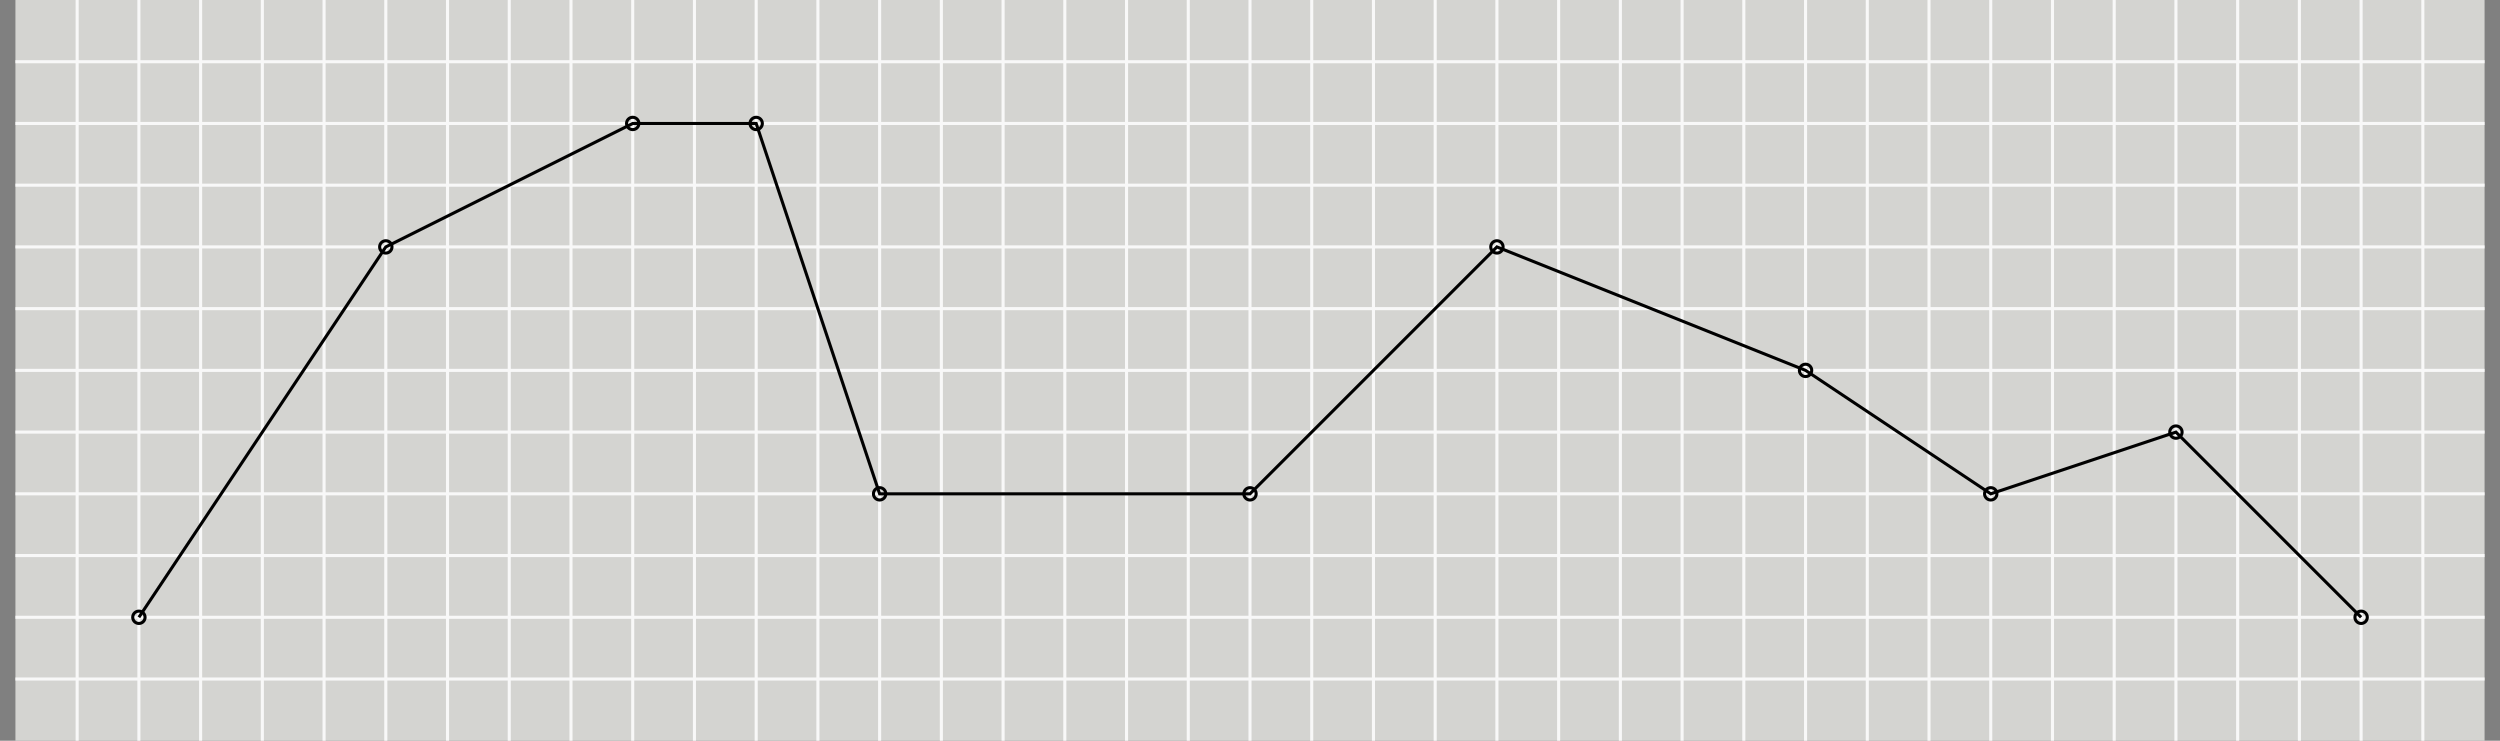 <svg xmlns="http://www.w3.org/2000/svg" width="810" height="240.0" viewBox="0 0 810 240.0"><rect x="0" y="0" width="810" height="240.0" fill="#808080" stroke="none"/><rect x="5" y="0" width="800" height="240.0" fill="#d4d4d1"/><g class="xlines"><line x1="25.0" y1="240.0" x2="25.0" y2="0.0" stroke="#f8f8f8"/><line x1="45.0" y1="240.0" x2="45.0" y2="0.0" stroke="#f8f8f8"/><line x1="65.0" y1="240.0" x2="65.0" y2="0.0" stroke="#f8f8f8"/><line x1="85.0" y1="240.0" x2="85.0" y2="0.0" stroke="#f8f8f8"/><line x1="105.0" y1="240.0" x2="105.0" y2="0.0" stroke="#f8f8f8"/><line x1="125.0" y1="240.0" x2="125.0" y2="0.0" stroke="#f8f8f8"/><line x1="145.0" y1="240.0" x2="145.0" y2="0.0" stroke="#f8f8f8"/><line x1="165.0" y1="240.0" x2="165.0" y2="0.0" stroke="#f8f8f8"/><line x1="185.0" y1="240.0" x2="185.0" y2="0.0" stroke="#f8f8f8"/><line x1="205.0" y1="240.0" x2="205.0" y2="0.0" stroke="#f8f8f8"/><line x1="225" y1="240.0" x2="225" y2="0.0" stroke="#f8f8f8"/><line x1="245.0" y1="240.0" x2="245.0" y2="0.0" stroke="#f8f8f8"/><line x1="265.0" y1="240.0" x2="265.0" y2="0.0" stroke="#f8f8f8"/><line x1="285.0" y1="240.0" x2="285.0" y2="0.0" stroke="#f8f8f8"/><line x1="305.0" y1="240.0" x2="305.0" y2="0.0" stroke="#f8f8f8"/><line x1="325.0" y1="240.0" x2="325.0" y2="0.0" stroke="#f8f8f8"/><line x1="345.0" y1="240.0" x2="345.0" y2="0.0" stroke="#f8f8f8"/><line x1="365.0" y1="240.0" x2="365.0" y2="0.0" stroke="#f8f8f8"/><line x1="385.0" y1="240.0" x2="385.0" y2="0.0" stroke="#f8f8f8"/><line x1="405.0" y1="240.0" x2="405.0" y2="0.0" stroke="#f8f8f8"/><line x1="425.0" y1="240.0" x2="425.0" y2="0.0" stroke="#f8f8f8"/><line x1="445" y1="240.0" x2="445" y2="0.0" stroke="#f8f8f8"/><line x1="465" y1="240.0" x2="465" y2="0.0" stroke="#f8f8f8"/><line x1="485.0" y1="240.0" x2="485.0" y2="0.0" stroke="#f8f8f8"/><line x1="505.0" y1="240.0" x2="505.0" y2="0.0" stroke="#f8f8f8"/><line x1="525.0" y1="240.0" x2="525.0" y2="0.0" stroke="#f8f8f8"/><line x1="545.0" y1="240.0" x2="545.0" y2="0.0" stroke="#f8f8f8"/><line x1="565.0" y1="240.0" x2="565.0" y2="0.0" stroke="#f8f8f8"/><line x1="585.0" y1="240.0" x2="585.0" y2="0.0" stroke="#f8f8f8"/><line x1="605.0" y1="240.0" x2="605.0" y2="0.0" stroke="#f8f8f8"/><line x1="625.0" y1="240.0" x2="625.0" y2="0.0" stroke="#f8f8f8"/><line x1="645.0" y1="240.0" x2="645.0" y2="0.0" stroke="#f8f8f8"/><line x1="665.0" y1="240.0" x2="665.0" y2="0.0" stroke="#f8f8f8"/><line x1="685.0" y1="240.0" x2="685.0" y2="0.0" stroke="#f8f8f8"/><line x1="705.0" y1="240.0" x2="705.0" y2="0.0" stroke="#f8f8f8"/><line x1="725.0" y1="240.0" x2="725.0" y2="0.0" stroke="#f8f8f8"/><line x1="745.0" y1="240.0" x2="745.0" y2="0.0" stroke="#f8f8f8"/><line x1="765.0" y1="240.0" x2="765.0" y2="0.0" stroke="#f8f8f8"/><line x1="785.0" y1="240.0" x2="785.0" y2="0.0" stroke="#f8f8f8"/></g><g class="ylines"><line x1="5.0" y1="220.0" x2="805.0" y2="220.0" stroke="#f8f8f8"/><line x1="5.0" y1="200.0" x2="805.0" y2="200.0" stroke="#f8f8f8"/><line x1="5.0" y1="180.0" x2="805.0" y2="180.0" stroke="#f8f8f8"/><line x1="5.0" y1="160" x2="805.0" y2="160" stroke="#f8f8f8"/><line x1="5.0" y1="140" x2="805.0" y2="140" stroke="#f8f8f8"/><line x1="5.0" y1="120.0" x2="805.0" y2="120.0" stroke="#f8f8f8"/><line x1="5.0" y1="100" x2="805.0" y2="100" stroke="#f8f8f8"/><line x1="5.0" y1="80" x2="805.0" y2="80" stroke="#f8f8f8"/><line x1="5.0" y1="60.0" x2="805.0" y2="60.0" stroke="#f8f8f8"/><line x1="5.0" y1="40" x2="805.0" y2="40" stroke="#f8f8f8"/><line x1="5.0" y1="20" x2="805.0" y2="20" stroke="#f8f8f8"/></g><g class="points"><circle cx="45.0" cy="200.0" r="2" stroke="black" fill="none"/><circle cx="125.0" cy="80" r="2" stroke="black" fill="none"/><circle cx="205.0" cy="40" r="2" stroke="black" fill="none"/><circle cx="245.0" cy="40" r="2" stroke="black" fill="none"/><circle cx="285.0" cy="160" r="2" stroke="black" fill="none"/><circle cx="405.0" cy="160" r="2" stroke="black" fill="none"/><circle cx="485.0" cy="80" r="2" stroke="black" fill="none"/><circle cx="585.0" cy="120.0" r="2" stroke="black" fill="none"/><circle cx="645.0" cy="160" r="2" stroke="black" fill="none"/><circle cx="705.0" cy="140" r="2" stroke="black" fill="none"/><circle cx="765.0" cy="200.0" r="2" stroke="black" fill="none"/></g><g class="curve"><path d="M45,200L125,80L205,40L245,40L285,160L405,160L485,80L585,120L645,160L705,140L765,200" stroke="black" fill="none"/></g></svg>